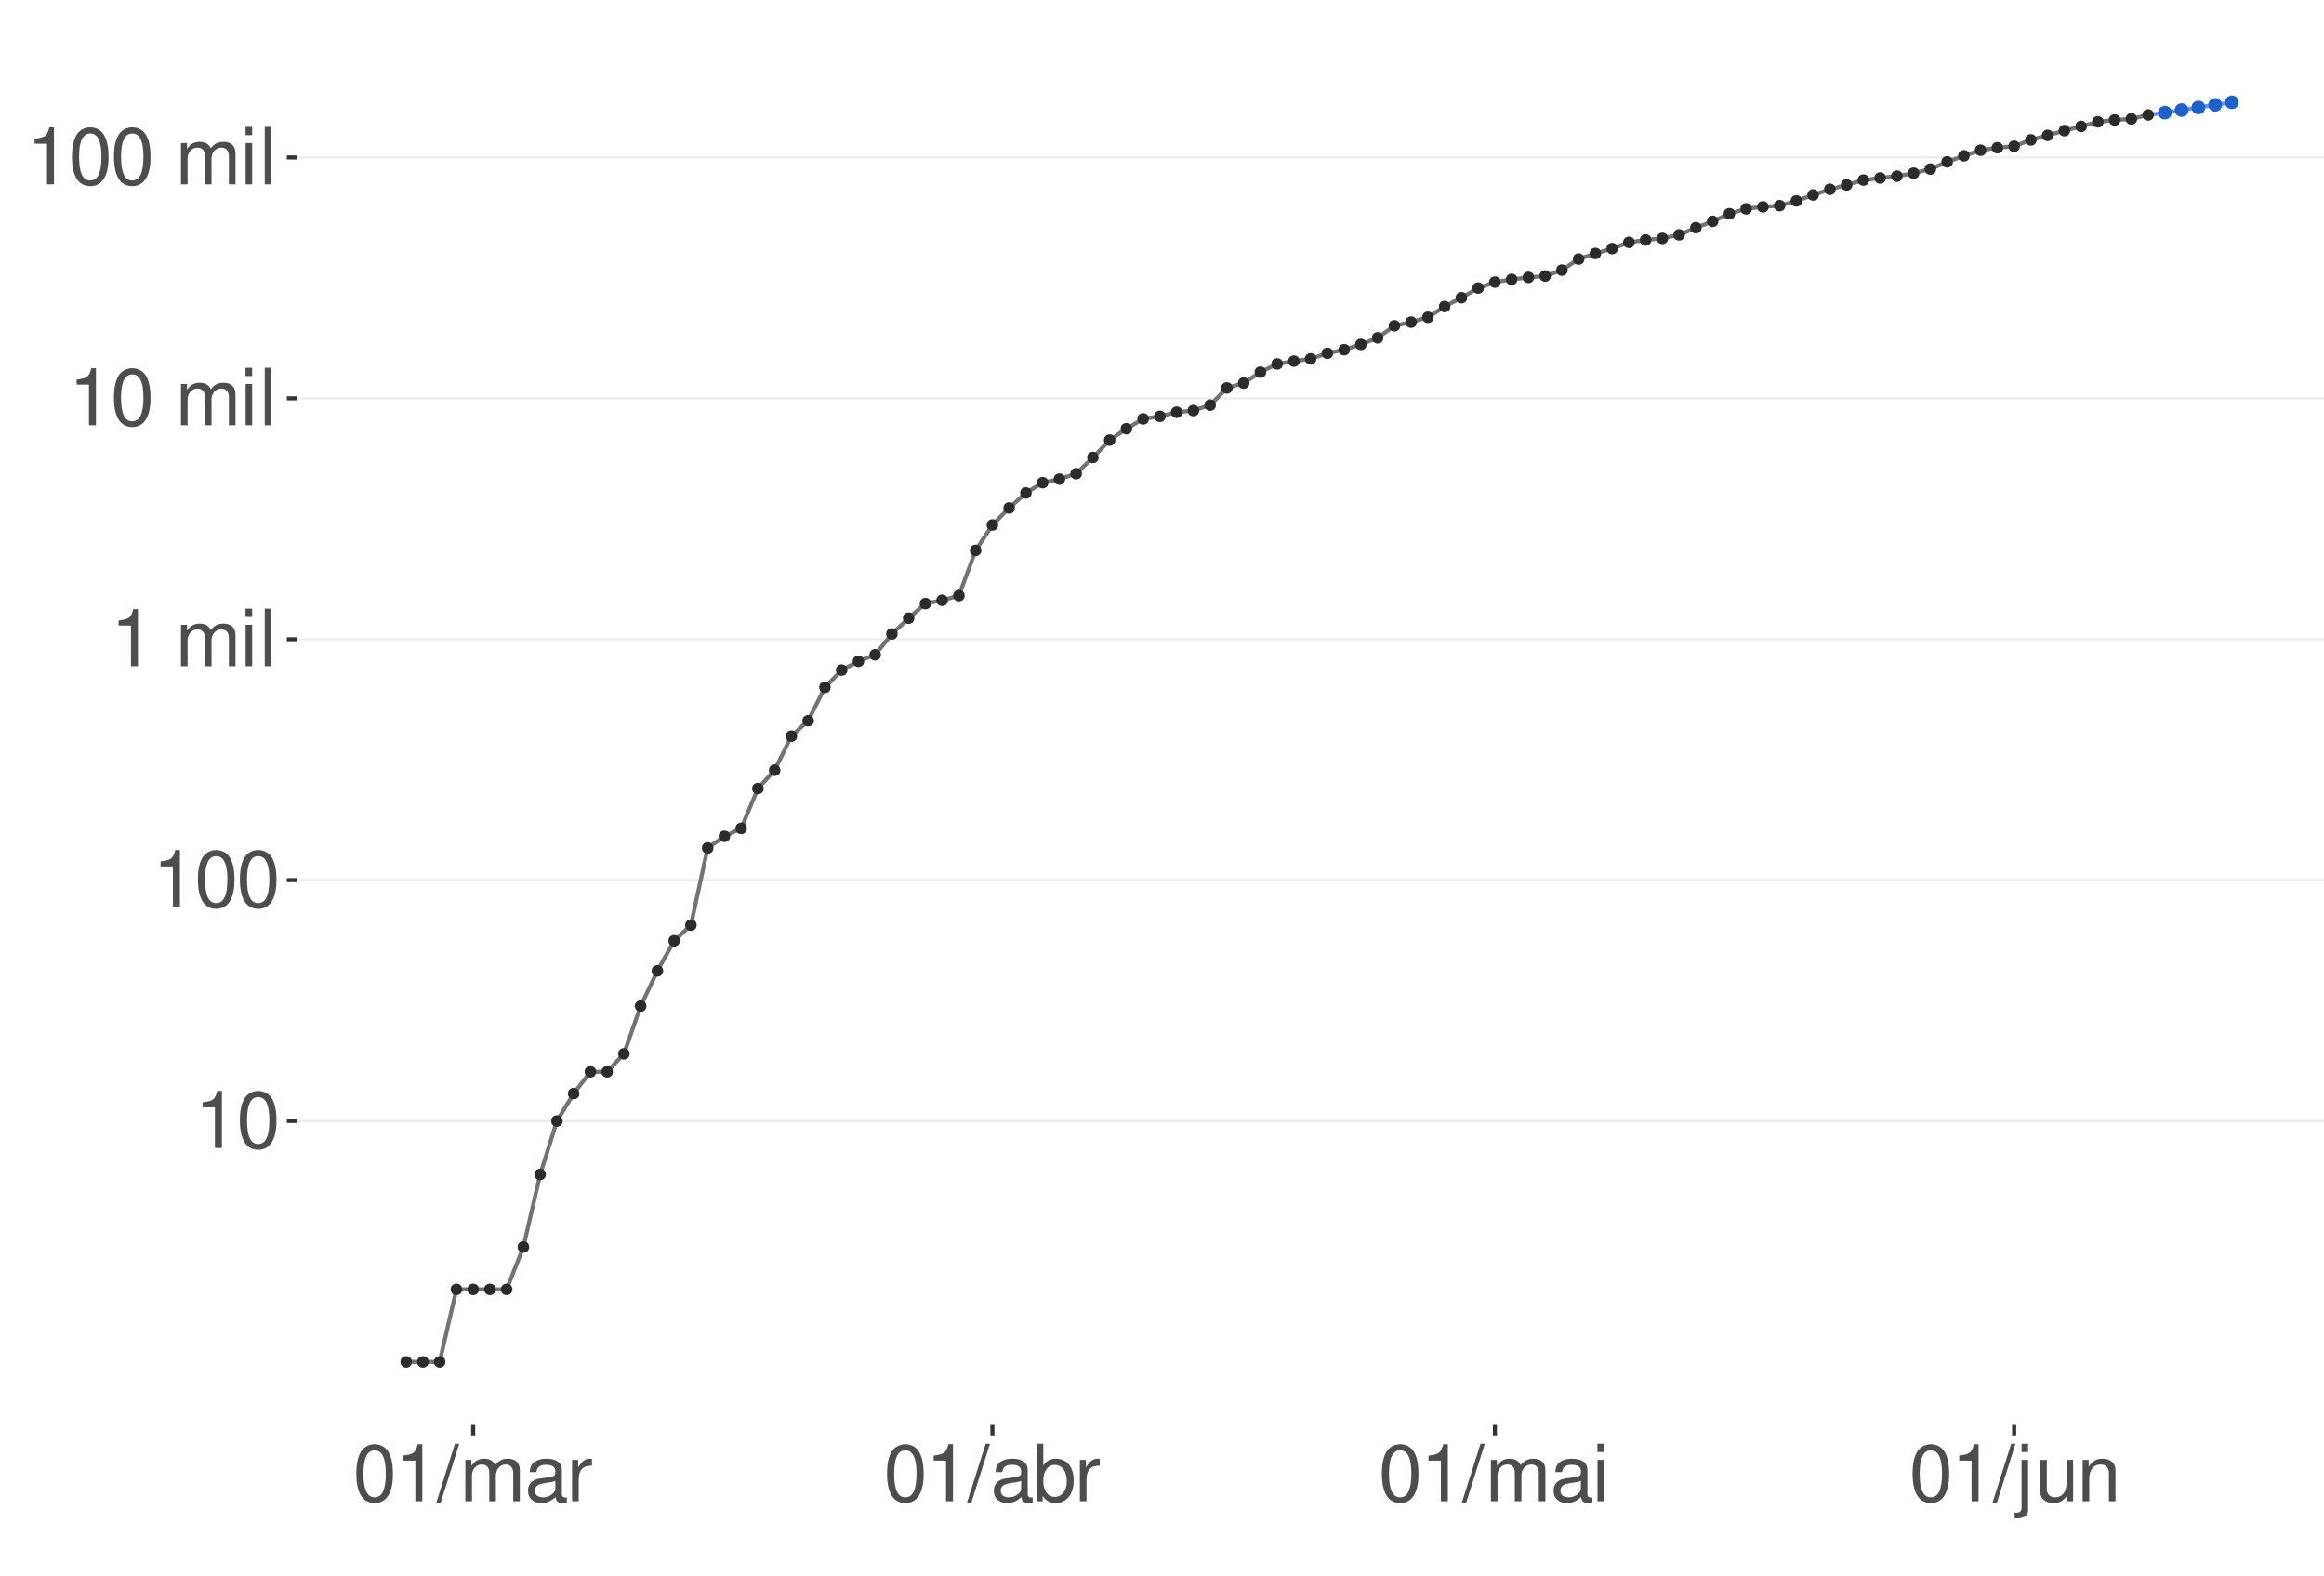 <?xml version="1.0" encoding="UTF-8"?>
<svg xmlns="http://www.w3.org/2000/svg" xmlns:xlink="http://www.w3.org/1999/xlink" width="609pt" height="413pt" viewBox="0 0 609 413" version="1.1">
<defs>
<g>
<symbol overflow="visible" id="glyph0-0">
<path style="stroke:none;" d=""/>
</symbol>
<symbol overflow="visible" id="glyph0-1">
<path style="stroke:none;" d="M 5.344 -10.641 L 5.344 0 L 7.172 0 L 7.172 -14.938 L 5.969 -14.938 C 5.328 -12.641 4.922 -12.328 2.109 -11.953 L 2.109 -10.641 Z M 5.344 -10.641 "/>
</symbol>
<symbol overflow="visible" id="glyph0-2">
<path style="stroke:none;" d="M 5.688 -14.938 C 4.312 -14.938 3.078 -14.312 2.312 -13.297 C 1.359 -11.984 0.891 -10 0.891 -7.234 C 0.891 -2.188 2.547 0.469 5.688 0.469 C 8.781 0.469 10.469 -2.188 10.469 -7.109 C 10.469 -10 10.016 -11.938 9.047 -13.297 C 8.281 -14.328 7.062 -14.938 5.688 -14.938 Z M 5.688 -13.328 C 7.641 -13.328 8.609 -11.312 8.609 -7.266 C 8.609 -3.016 7.656 -1.031 5.641 -1.031 C 3.719 -1.031 2.75 -3.094 2.75 -7.203 C 2.75 -11.312 3.719 -13.328 5.688 -13.328 Z M 5.688 -13.328 "/>
</symbol>
<symbol overflow="visible" id="glyph0-3">
<path style="stroke:none;" d=""/>
</symbol>
<symbol overflow="visible" id="glyph0-4">
<path style="stroke:none;" d="M 1.453 -10.828 L 1.453 0 L 3.188 0 L 3.188 -6.797 C 3.188 -8.359 4.312 -9.625 5.719 -9.625 C 7 -9.625 7.719 -8.844 7.719 -7.453 L 7.719 0 L 9.453 0 L 9.453 -6.797 C 9.453 -8.359 10.594 -9.625 12 -9.625 C 13.266 -9.625 14 -8.812 14 -7.453 L 14 0 L 15.734 0 L 15.734 -8.125 C 15.734 -10.062 14.625 -11.141 12.594 -11.141 C 11.156 -11.141 10.281 -10.703 9.281 -9.484 C 8.641 -10.641 7.766 -11.141 6.359 -11.141 C 4.922 -11.141 3.953 -10.594 3.031 -9.297 L 3.031 -10.828 Z M 1.453 -10.828 "/>
</symbol>
<symbol overflow="visible" id="glyph0-5">
<path style="stroke:none;" d="M 3.094 -10.828 L 1.391 -10.828 L 1.391 0 L 3.094 0 Z M 3.094 -15.062 L 1.359 -15.062 L 1.359 -12.891 L 3.094 -12.891 Z M 3.094 -15.062 "/>
</symbol>
<symbol overflow="visible" id="glyph0-6">
<path style="stroke:none;" d="M 3.141 -15.062 L 1.406 -15.062 L 1.406 0 L 3.141 0 Z M 3.141 -15.062 "/>
</symbol>
<symbol overflow="visible" id="glyph0-7">
<path style="stroke:none;" d="M 4.734 -15.062 L -0.172 0.406 L 0.969 0.406 L 5.859 -15.062 Z M 4.734 -15.062 "/>
</symbol>
<symbol overflow="visible" id="glyph0-8">
<path style="stroke:none;" d="M 11.047 -1.016 C 10.859 -0.969 10.781 -0.969 10.672 -0.969 C 10.078 -0.969 9.75 -1.281 9.75 -1.812 L 9.75 -8.188 C 9.75 -10.094 8.344 -11.141 5.688 -11.141 C 4.094 -11.141 2.828 -10.672 2.094 -9.875 C 1.594 -9.312 1.391 -8.703 1.344 -7.625 L 3.078 -7.625 C 3.219 -8.938 4 -9.547 5.625 -9.547 C 7.188 -9.547 8.031 -8.969 8.031 -7.938 L 8.031 -7.484 C 8.016 -6.734 7.641 -6.469 6.234 -6.281 C 3.797 -5.969 3.422 -5.891 2.766 -5.625 C 1.516 -5.078 0.875 -4.125 0.875 -2.734 C 0.875 -0.766 2.234 0.469 4.422 0.469 C 5.781 0.469 6.875 0 8.094 -1.109 C 8.219 0 8.766 0.469 9.875 0.469 C 10.25 0.469 10.469 0.438 11.047 0.297 Z M 8.031 -3.406 C 8.031 -2.828 7.875 -2.484 7.359 -2 C 6.656 -1.359 5.797 -1.031 4.797 -1.031 C 3.453 -1.031 2.672 -1.672 2.672 -2.766 C 2.672 -3.906 3.406 -4.484 5.266 -4.75 C 7.109 -5 7.453 -5.078 8.031 -5.344 Z M 8.031 -3.406 "/>
</symbol>
<symbol overflow="visible" id="glyph0-9">
<path style="stroke:none;" d="M 1.422 -10.828 L 1.422 0 L 3.156 0 L 3.156 -5.625 C 3.188 -8.219 4.25 -9.375 6.625 -9.312 L 6.625 -11.078 C 6.344 -11.109 6.172 -11.141 5.969 -11.141 C 4.859 -11.141 4 -10.469 3.016 -8.859 L 3.016 -10.828 Z M 1.422 -10.828 "/>
</symbol>
<symbol overflow="visible" id="glyph0-10">
<path style="stroke:none;" d="M 1.109 -15.062 L 1.109 0 L 2.672 0 L 2.672 -1.391 C 3.484 -0.125 4.578 0.469 6.094 0.469 C 8.938 0.469 10.797 -1.859 10.797 -5.453 C 10.797 -8.969 9.047 -11.141 6.172 -11.141 C 4.688 -11.141 3.641 -10.578 2.828 -9.359 L 2.828 -15.062 Z M 5.844 -9.516 C 7.766 -9.516 9 -7.844 9 -5.266 C 9 -2.812 7.719 -1.141 5.844 -1.141 C 4 -1.141 2.828 -2.781 2.828 -5.328 C 2.828 -7.875 4 -9.516 5.844 -9.516 Z M 5.844 -9.516 "/>
</symbol>
<symbol overflow="visible" id="glyph0-11">
<path style="stroke:none;" d="M 1.453 -10.828 L 1.453 1.562 C 1.453 2.641 1.109 3 0.047 3 C -0.078 3 -0.141 3 -0.375 2.969 L -0.375 4.438 C -0.172 4.484 -0.062 4.5 0.203 4.5 C 2.141 4.5 3.156 3.734 3.156 2.25 L 3.156 -10.828 Z M 3.156 -15.062 L 1.453 -15.062 L 1.453 -12.891 L 3.156 -12.891 Z M 3.156 -15.062 "/>
</symbol>
<symbol overflow="visible" id="glyph0-12">
<path style="stroke:none;" d="M 9.953 0 L 9.953 -10.828 L 8.234 -10.828 L 8.234 -4.688 C 8.234 -2.484 7.078 -1.031 5.281 -1.031 C 3.922 -1.031 3.062 -1.859 3.062 -3.156 L 3.062 -10.828 L 1.344 -10.828 L 1.344 -2.484 C 1.344 -0.688 2.688 0.469 4.797 0.469 C 6.375 0.469 7.391 -0.078 8.406 -1.516 L 8.406 0 Z M 9.953 0 "/>
</symbol>
<symbol overflow="visible" id="glyph0-13">
<path style="stroke:none;" d="M 1.453 -10.828 L 1.453 0 L 3.188 0 L 3.188 -5.969 C 3.188 -8.188 4.344 -9.625 6.109 -9.625 C 7.484 -9.625 8.344 -8.797 8.344 -7.5 L 8.344 0 L 10.062 0 L 10.062 -8.188 C 10.062 -9.984 8.719 -11.141 6.625 -11.141 C 5.016 -11.141 3.984 -10.516 3.031 -9 L 3.031 -10.828 Z M 1.453 -10.828 "/>
</symbol>
</g>
<clipPath id="clip1">
  <path d="M 77.906 9.961 L 609 9.961 L 609 373.328 L 77.906 373.328 Z M 77.906 9.961 "/>
</clipPath>
<clipPath id="clip2">
  <path d="M 77.906 293 L 609 293 L 609 294 L 77.906 294 Z M 77.906 293 "/>
</clipPath>
<clipPath id="clip3">
  <path d="M 77.906 230 L 609 230 L 609 231 L 77.906 231 Z M 77.906 230 "/>
</clipPath>
<clipPath id="clip4">
  <path d="M 77.906 167 L 609 167 L 609 168 L 77.906 168 Z M 77.906 167 "/>
</clipPath>
<clipPath id="clip5">
  <path d="M 77.906 104 L 609 104 L 609 105 L 77.906 105 Z M 77.906 104 "/>
</clipPath>
<clipPath id="clip6">
  <path d="M 77.906 40 L 609 40 L 609 42 L 77.906 42 Z M 77.906 40 "/>
</clipPath>
</defs>
<g id="surface672">
<rect x="0" y="0" width="609" height="413" style="fill:rgb(100%,100%,100%);fill-opacity:1;stroke:none;"/>
<rect x="0" y="0" width="609" height="413" style="fill:rgb(100%,100%,100%);fill-opacity:1;stroke:none;"/>
<path style="fill:none;stroke-width:1.067;stroke-linecap:round;stroke-linejoin:round;stroke:rgb(100%,100%,100%);stroke-opacity:1;stroke-miterlimit:10;" d="M 0 413 L 609 413 L 609 0 L 0 0 Z M 0 413 "/>
<g clip-path="url(#clip1)" clip-rule="nonzero">
<path style=" stroke:none;fill-rule:nonzero;fill:rgb(100%,100%,100%);fill-opacity:1;" d="M 77.906 373.328 L 609 373.328 L 609 9.961 L 77.906 9.961 Z M 77.906 373.328 "/>
</g>
<g clip-path="url(#clip2)" clip-rule="nonzero">
<path style="fill:none;stroke-width:0.533;stroke-linecap:butt;stroke-linejoin:round;stroke:rgb(92.157%,92.157%,92.157%);stroke-opacity:1;stroke-miterlimit:10;" d="M 77.906 293.699 L 609 293.699 "/>
</g>
<g clip-path="url(#clip3)" clip-rule="nonzero">
<path style="fill:none;stroke-width:0.533;stroke-linecap:butt;stroke-linejoin:round;stroke:rgb(92.157%,92.157%,92.157%);stroke-opacity:1;stroke-miterlimit:10;" d="M 77.906 230.586 L 609 230.586 "/>
</g>
<g clip-path="url(#clip4)" clip-rule="nonzero">
<path style="fill:none;stroke-width:0.533;stroke-linecap:butt;stroke-linejoin:round;stroke:rgb(92.157%,92.157%,92.157%);stroke-opacity:1;stroke-miterlimit:10;" d="M 77.906 167.473 L 609 167.473 "/>
</g>
<g clip-path="url(#clip5)" clip-rule="nonzero">
<path style="fill:none;stroke-width:0.533;stroke-linecap:butt;stroke-linejoin:round;stroke:rgb(92.157%,92.157%,92.157%);stroke-opacity:1;stroke-miterlimit:10;" d="M 77.906 104.363 L 609 104.363 "/>
</g>
<g clip-path="url(#clip6)" clip-rule="nonzero">
<path style="fill:none;stroke-width:0.533;stroke-linecap:butt;stroke-linejoin:round;stroke:rgb(92.157%,92.157%,92.157%);stroke-opacity:1;stroke-miterlimit:10;" d="M 77.906 41.25 L 609 41.25 "/>
</g>
<path style=" stroke:none;fill-rule:nonzero;fill:rgb(39.216%,56.078%,100%);fill-opacity:0.4;" d="M 567.301 29.363 L 571.691 28.641 L 576.082 27.922 L 580.469 27.199 L 584.859 26.48 L 584.859 27.129 L 580.469 27.762 L 576.082 28.395 L 567.301 29.66 Z M 567.301 29.363 "/>
<path style="fill:none;stroke-width:1.067;stroke-linecap:butt;stroke-linejoin:round;stroke:rgb(39.216%,56.078%,100%);stroke-opacity:1;stroke-miterlimit:10;" d="M 562.914 30.109 L 567.301 29.512 L 576.082 28.16 L 580.469 27.48 L 584.859 26.805 "/>
<path style="fill-rule:nonzero;fill:rgb(11.373%,38.431%,79.608%);fill-opacity:1;stroke-width:0.709;stroke-linecap:round;stroke-linejoin:round;stroke:rgb(11.373%,38.431%,79.608%);stroke-opacity:1;stroke-miterlimit:10;" d="M 568.723 29.512 C 568.723 31.406 565.883 31.406 565.883 29.512 C 565.883 27.617 568.723 27.617 568.723 29.512 "/>
<path style="fill-rule:nonzero;fill:rgb(11.373%,38.431%,79.608%);fill-opacity:1;stroke-width:0.709;stroke-linecap:round;stroke-linejoin:round;stroke:rgb(11.373%,38.431%,79.608%);stroke-opacity:1;stroke-miterlimit:10;" d="M 573.113 28.836 C 573.113 30.73 570.27 30.73 570.27 28.836 C 570.27 26.941 573.113 26.941 573.113 28.836 "/>
<path style="fill-rule:nonzero;fill:rgb(11.373%,38.431%,79.608%);fill-opacity:1;stroke-width:0.709;stroke-linecap:round;stroke-linejoin:round;stroke:rgb(11.373%,38.431%,79.608%);stroke-opacity:1;stroke-miterlimit:10;" d="M 577.504 28.16 C 577.504 30.055 574.66 30.055 574.66 28.16 C 574.66 26.262 577.504 26.262 577.504 28.16 "/>
<path style="fill-rule:nonzero;fill:rgb(11.373%,38.431%,79.608%);fill-opacity:1;stroke-width:0.709;stroke-linecap:round;stroke-linejoin:round;stroke:rgb(11.373%,38.431%,79.608%);stroke-opacity:1;stroke-miterlimit:10;" d="M 581.891 27.48 C 581.891 29.375 579.047 29.375 579.047 27.48 C 579.047 25.586 581.891 25.586 581.891 27.48 "/>
<path style="fill-rule:nonzero;fill:rgb(11.373%,38.431%,79.608%);fill-opacity:1;stroke-width:0.709;stroke-linecap:round;stroke-linejoin:round;stroke:rgb(11.373%,38.431%,79.608%);stroke-opacity:1;stroke-miterlimit:10;" d="M 586.281 26.805 C 586.281 28.699 583.438 28.699 583.438 26.805 C 583.438 24.91 586.281 24.91 586.281 26.805 "/>
<path style="fill:none;stroke-width:1.067;stroke-linecap:butt;stroke-linejoin:round;stroke:rgb(45.098%,45.098%,45.098%);stroke-opacity:1;stroke-miterlimit:10;" d="M 106.434 356.812 L 115.215 356.812 L 119.602 337.812 L 132.77 337.812 L 137.16 326.699 L 141.551 307.699 L 145.938 293.699 L 150.328 286.508 L 154.715 280.816 L 159.105 280.816 L 163.496 276.105 L 167.883 263.586 L 172.273 254.363 L 176.664 246.48 L 181.051 242.395 L 185.441 222.16 L 189.832 219.109 L 194.219 217.027 L 198.609 206.59 L 202.996 201.785 L 207.387 192.863 L 211.777 188.816 L 216.164 180.094 L 220.555 175.543 L 224.945 173.25 L 229.332 171.543 L 233.723 166.086 L 238.113 161.957 L 242.5 158.133 L 246.891 157.27 L 251.277 156.051 L 255.668 144.184 L 260.059 137.535 L 264.445 133.09 L 268.836 129.148 L 273.227 126.457 L 277.613 125.527 L 282.004 124.105 L 286.395 119.855 L 290.781 115.305 L 295.172 112.32 L 299.562 109.746 L 303.949 109.078 L 308.34 108.004 L 312.727 107.57 L 317.117 106.141 L 321.508 101.641 L 325.895 100.367 L 330.285 97.508 L 334.676 95.348 L 339.062 94.621 L 343.453 94.027 L 347.844 92.555 L 352.23 91.625 L 356.621 90.238 L 361.008 88.516 L 365.398 85.355 L 369.789 84.398 L 374.176 83.133 L 378.566 80.32 L 382.957 78.004 L 387.344 75.465 L 391.734 73.91 L 396.125 73.195 L 400.512 72.676 L 404.902 72.32 L 409.289 70.777 L 413.68 67.875 L 418.07 66.414 L 422.457 65.137 L 426.848 63.496 L 431.238 62.867 L 435.625 62.453 L 440.016 61.527 L 444.406 59.652 L 448.793 57.992 L 453.184 56 L 457.57 54.715 L 461.961 54.199 L 466.352 53.883 L 470.738 52.641 L 475.129 51.082 L 479.52 49.598 L 483.906 48.457 L 488.297 47.176 L 492.688 46.633 L 497.074 46.148 L 501.465 45.379 L 505.855 44.293 L 510.242 42.406 L 514.633 40.824 L 519.02 39.359 L 523.41 38.711 L 527.801 38.316 L 532.188 36.645 L 536.578 35.469 L 540.969 34.227 L 545.355 33.113 L 549.746 31.918 L 554.137 31.43 L 558.523 31.141 L 562.914 30.109 "/>
<path style="fill-rule:nonzero;fill:rgb(16.863%,16.863%,16.863%);fill-opacity:1;stroke-width:0.709;stroke-linecap:round;stroke-linejoin:round;stroke:rgb(16.863%,16.863%,16.863%);stroke-opacity:1;stroke-miterlimit:10;" d="M 107.59 356.812 C 107.59 358.352 105.281 358.352 105.281 356.812 C 105.281 355.273 107.59 355.273 107.59 356.812 "/>
<path style="fill-rule:nonzero;fill:rgb(16.863%,16.863%,16.863%);fill-opacity:1;stroke-width:0.709;stroke-linecap:round;stroke-linejoin:round;stroke:rgb(16.863%,16.863%,16.863%);stroke-opacity:1;stroke-miterlimit:10;" d="M 111.98 356.812 C 111.98 358.352 109.668 358.352 109.668 356.812 C 109.668 355.273 111.98 355.273 111.98 356.812 "/>
<path style="fill-rule:nonzero;fill:rgb(16.863%,16.863%,16.863%);fill-opacity:1;stroke-width:0.709;stroke-linecap:round;stroke-linejoin:round;stroke:rgb(16.863%,16.863%,16.863%);stroke-opacity:1;stroke-miterlimit:10;" d="M 116.367 356.812 C 116.367 358.352 114.059 358.352 114.059 356.812 C 114.059 355.273 116.367 355.273 116.367 356.812 "/>
<path style="fill-rule:nonzero;fill:rgb(16.863%,16.863%,16.863%);fill-opacity:1;stroke-width:0.709;stroke-linecap:round;stroke-linejoin:round;stroke:rgb(16.863%,16.863%,16.863%);stroke-opacity:1;stroke-miterlimit:10;" d="M 120.758 337.812 C 120.758 339.352 118.449 339.352 118.449 337.812 C 118.449 336.273 120.758 336.273 120.758 337.812 "/>
<path style="fill-rule:nonzero;fill:rgb(16.863%,16.863%,16.863%);fill-opacity:1;stroke-width:0.709;stroke-linecap:round;stroke-linejoin:round;stroke:rgb(16.863%,16.863%,16.863%);stroke-opacity:1;stroke-miterlimit:10;" d="M 125.148 337.812 C 125.148 339.352 122.836 339.352 122.836 337.812 C 122.836 336.273 125.148 336.273 125.148 337.812 "/>
<path style="fill-rule:nonzero;fill:rgb(16.863%,16.863%,16.863%);fill-opacity:1;stroke-width:0.709;stroke-linecap:round;stroke-linejoin:round;stroke:rgb(16.863%,16.863%,16.863%);stroke-opacity:1;stroke-miterlimit:10;" d="M 129.535 337.812 C 129.535 339.352 127.227 339.352 127.227 337.812 C 127.227 336.273 129.535 336.273 129.535 337.812 "/>
<path style="fill-rule:nonzero;fill:rgb(16.863%,16.863%,16.863%);fill-opacity:1;stroke-width:0.709;stroke-linecap:round;stroke-linejoin:round;stroke:rgb(16.863%,16.863%,16.863%);stroke-opacity:1;stroke-miterlimit:10;" d="M 133.926 337.812 C 133.926 339.352 131.617 339.352 131.617 337.812 C 131.617 336.273 133.926 336.273 133.926 337.812 "/>
<path style="fill-rule:nonzero;fill:rgb(16.863%,16.863%,16.863%);fill-opacity:1;stroke-width:0.709;stroke-linecap:round;stroke-linejoin:round;stroke:rgb(16.863%,16.863%,16.863%);stroke-opacity:1;stroke-miterlimit:10;" d="M 138.312 326.699 C 138.312 328.238 136.004 328.238 136.004 326.699 C 136.004 325.16 138.312 325.16 138.312 326.699 "/>
<path style="fill-rule:nonzero;fill:rgb(16.863%,16.863%,16.863%);fill-opacity:1;stroke-width:0.709;stroke-linecap:round;stroke-linejoin:round;stroke:rgb(16.863%,16.863%,16.863%);stroke-opacity:1;stroke-miterlimit:10;" d="M 142.703 307.699 C 142.703 309.242 140.395 309.242 140.395 307.699 C 140.395 306.16 142.703 306.16 142.703 307.699 "/>
<path style="fill-rule:nonzero;fill:rgb(16.863%,16.863%,16.863%);fill-opacity:1;stroke-width:0.709;stroke-linecap:round;stroke-linejoin:round;stroke:rgb(16.863%,16.863%,16.863%);stroke-opacity:1;stroke-miterlimit:10;" d="M 147.094 293.699 C 147.094 295.238 144.785 295.238 144.785 293.699 C 144.785 292.16 147.094 292.16 147.094 293.699 "/>
<path style="fill-rule:nonzero;fill:rgb(16.863%,16.863%,16.863%);fill-opacity:1;stroke-width:0.709;stroke-linecap:round;stroke-linejoin:round;stroke:rgb(16.863%,16.863%,16.863%);stroke-opacity:1;stroke-miterlimit:10;" d="M 151.48 286.508 C 151.48 288.047 149.172 288.047 149.172 286.508 C 149.172 284.969 151.48 284.969 151.48 286.508 "/>
<path style="fill-rule:nonzero;fill:rgb(16.863%,16.863%,16.863%);fill-opacity:1;stroke-width:0.709;stroke-linecap:round;stroke-linejoin:round;stroke:rgb(16.863%,16.863%,16.863%);stroke-opacity:1;stroke-miterlimit:10;" d="M 155.871 280.816 C 155.871 282.355 153.562 282.355 153.562 280.816 C 153.562 279.277 155.871 279.277 155.871 280.816 "/>
<path style="fill-rule:nonzero;fill:rgb(16.863%,16.863%,16.863%);fill-opacity:1;stroke-width:0.709;stroke-linecap:round;stroke-linejoin:round;stroke:rgb(16.863%,16.863%,16.863%);stroke-opacity:1;stroke-miterlimit:10;" d="M 160.262 280.816 C 160.262 282.355 157.953 282.355 157.953 280.816 C 157.953 279.277 160.262 279.277 160.262 280.816 "/>
<path style="fill-rule:nonzero;fill:rgb(16.863%,16.863%,16.863%);fill-opacity:1;stroke-width:0.709;stroke-linecap:round;stroke-linejoin:round;stroke:rgb(16.863%,16.863%,16.863%);stroke-opacity:1;stroke-miterlimit:10;" d="M 164.648 276.105 C 164.648 277.645 162.34 277.645 162.34 276.105 C 162.34 274.566 164.648 274.566 164.648 276.105 "/>
<path style="fill-rule:nonzero;fill:rgb(16.863%,16.863%,16.863%);fill-opacity:1;stroke-width:0.709;stroke-linecap:round;stroke-linejoin:round;stroke:rgb(16.863%,16.863%,16.863%);stroke-opacity:1;stroke-miterlimit:10;" d="M 169.039 263.586 C 169.039 265.125 166.73 265.125 166.73 263.586 C 166.73 262.047 169.039 262.047 169.039 263.586 "/>
<path style="fill-rule:nonzero;fill:rgb(16.863%,16.863%,16.863%);fill-opacity:1;stroke-width:0.709;stroke-linecap:round;stroke-linejoin:round;stroke:rgb(16.863%,16.863%,16.863%);stroke-opacity:1;stroke-miterlimit:10;" d="M 173.43 254.363 C 173.43 255.902 171.117 255.902 171.117 254.363 C 171.117 252.824 173.43 252.824 173.43 254.363 "/>
<path style="fill-rule:nonzero;fill:rgb(16.863%,16.863%,16.863%);fill-opacity:1;stroke-width:0.709;stroke-linecap:round;stroke-linejoin:round;stroke:rgb(16.863%,16.863%,16.863%);stroke-opacity:1;stroke-miterlimit:10;" d="M 177.816 246.48 C 177.816 248.02 175.508 248.02 175.508 246.48 C 175.508 244.941 177.816 244.941 177.816 246.48 "/>
<path style="fill-rule:nonzero;fill:rgb(16.863%,16.863%,16.863%);fill-opacity:1;stroke-width:0.709;stroke-linecap:round;stroke-linejoin:round;stroke:rgb(16.863%,16.863%,16.863%);stroke-opacity:1;stroke-miterlimit:10;" d="M 182.207 242.395 C 182.207 243.934 179.898 243.934 179.898 242.395 C 179.898 240.855 182.207 240.855 182.207 242.395 "/>
<path style="fill-rule:nonzero;fill:rgb(16.863%,16.863%,16.863%);fill-opacity:1;stroke-width:0.709;stroke-linecap:round;stroke-linejoin:round;stroke:rgb(16.863%,16.863%,16.863%);stroke-opacity:1;stroke-miterlimit:10;" d="M 186.594 222.16 C 186.594 223.699 184.285 223.699 184.285 222.16 C 184.285 220.621 186.594 220.621 186.594 222.16 "/>
<path style="fill-rule:nonzero;fill:rgb(16.863%,16.863%,16.863%);fill-opacity:1;stroke-width:0.709;stroke-linecap:round;stroke-linejoin:round;stroke:rgb(16.863%,16.863%,16.863%);stroke-opacity:1;stroke-miterlimit:10;" d="M 190.984 219.109 C 190.984 220.648 188.676 220.648 188.676 219.109 C 188.676 217.57 190.984 217.57 190.984 219.109 "/>
<path style="fill-rule:nonzero;fill:rgb(16.863%,16.863%,16.863%);fill-opacity:1;stroke-width:0.709;stroke-linecap:round;stroke-linejoin:round;stroke:rgb(16.863%,16.863%,16.863%);stroke-opacity:1;stroke-miterlimit:10;" d="M 195.375 217.027 C 195.375 218.566 193.066 218.566 193.066 217.027 C 193.066 215.488 195.375 215.488 195.375 217.027 "/>
<path style="fill-rule:nonzero;fill:rgb(16.863%,16.863%,16.863%);fill-opacity:1;stroke-width:0.709;stroke-linecap:round;stroke-linejoin:round;stroke:rgb(16.863%,16.863%,16.863%);stroke-opacity:1;stroke-miterlimit:10;" d="M 199.762 206.59 C 199.762 208.129 197.453 208.129 197.453 206.59 C 197.453 205.051 199.762 205.051 199.762 206.59 "/>
<path style="fill-rule:nonzero;fill:rgb(16.863%,16.863%,16.863%);fill-opacity:1;stroke-width:0.709;stroke-linecap:round;stroke-linejoin:round;stroke:rgb(16.863%,16.863%,16.863%);stroke-opacity:1;stroke-miterlimit:10;" d="M 204.152 201.785 C 204.152 203.324 201.844 203.324 201.844 201.785 C 201.844 200.246 204.152 200.246 204.152 201.785 "/>
<path style="fill-rule:nonzero;fill:rgb(16.863%,16.863%,16.863%);fill-opacity:1;stroke-width:0.709;stroke-linecap:round;stroke-linejoin:round;stroke:rgb(16.863%,16.863%,16.863%);stroke-opacity:1;stroke-miterlimit:10;" d="M 208.543 192.863 C 208.543 194.402 206.234 194.402 206.234 192.863 C 206.234 191.324 208.543 191.324 208.543 192.863 "/>
<path style="fill-rule:nonzero;fill:rgb(16.863%,16.863%,16.863%);fill-opacity:1;stroke-width:0.709;stroke-linecap:round;stroke-linejoin:round;stroke:rgb(16.863%,16.863%,16.863%);stroke-opacity:1;stroke-miterlimit:10;" d="M 212.93 188.816 C 212.93 190.355 210.621 190.355 210.621 188.816 C 210.621 187.277 212.93 187.277 212.93 188.816 "/>
<path style="fill-rule:nonzero;fill:rgb(16.863%,16.863%,16.863%);fill-opacity:1;stroke-width:0.709;stroke-linecap:round;stroke-linejoin:round;stroke:rgb(16.863%,16.863%,16.863%);stroke-opacity:1;stroke-miterlimit:10;" d="M 217.32 180.094 C 217.32 181.633 215.012 181.633 215.012 180.094 C 215.012 178.555 217.32 178.555 217.32 180.094 "/>
<path style="fill-rule:nonzero;fill:rgb(16.863%,16.863%,16.863%);fill-opacity:1;stroke-width:0.709;stroke-linecap:round;stroke-linejoin:round;stroke:rgb(16.863%,16.863%,16.863%);stroke-opacity:1;stroke-miterlimit:10;" d="M 221.711 175.543 C 221.711 177.082 219.398 177.082 219.398 175.543 C 219.398 174.004 221.711 174.004 221.711 175.543 "/>
<path style="fill-rule:nonzero;fill:rgb(16.863%,16.863%,16.863%);fill-opacity:1;stroke-width:0.709;stroke-linecap:round;stroke-linejoin:round;stroke:rgb(16.863%,16.863%,16.863%);stroke-opacity:1;stroke-miterlimit:10;" d="M 226.098 173.25 C 226.098 174.789 223.789 174.789 223.789 173.25 C 223.789 171.711 226.098 171.711 226.098 173.25 "/>
<path style="fill-rule:nonzero;fill:rgb(16.863%,16.863%,16.863%);fill-opacity:1;stroke-width:0.709;stroke-linecap:round;stroke-linejoin:round;stroke:rgb(16.863%,16.863%,16.863%);stroke-opacity:1;stroke-miterlimit:10;" d="M 230.488 171.543 C 230.488 173.082 228.18 173.082 228.18 171.543 C 228.18 170.004 230.488 170.004 230.488 171.543 "/>
<path style="fill-rule:nonzero;fill:rgb(16.863%,16.863%,16.863%);fill-opacity:1;stroke-width:0.709;stroke-linecap:round;stroke-linejoin:round;stroke:rgb(16.863%,16.863%,16.863%);stroke-opacity:1;stroke-miterlimit:10;" d="M 234.875 166.086 C 234.875 167.625 232.566 167.625 232.566 166.086 C 232.566 164.547 234.875 164.547 234.875 166.086 "/>
<path style="fill-rule:nonzero;fill:rgb(16.863%,16.863%,16.863%);fill-opacity:1;stroke-width:0.709;stroke-linecap:round;stroke-linejoin:round;stroke:rgb(16.863%,16.863%,16.863%);stroke-opacity:1;stroke-miterlimit:10;" d="M 239.266 161.957 C 239.266 163.496 236.957 163.496 236.957 161.957 C 236.957 160.418 239.266 160.418 239.266 161.957 "/>
<path style="fill-rule:nonzero;fill:rgb(16.863%,16.863%,16.863%);fill-opacity:1;stroke-width:0.709;stroke-linecap:round;stroke-linejoin:round;stroke:rgb(16.863%,16.863%,16.863%);stroke-opacity:1;stroke-miterlimit:10;" d="M 243.656 158.133 C 243.656 159.672 241.348 159.672 241.348 158.133 C 241.348 156.594 243.656 156.594 243.656 158.133 "/>
<path style="fill-rule:nonzero;fill:rgb(16.863%,16.863%,16.863%);fill-opacity:1;stroke-width:0.709;stroke-linecap:round;stroke-linejoin:round;stroke:rgb(16.863%,16.863%,16.863%);stroke-opacity:1;stroke-miterlimit:10;" d="M 248.043 157.27 C 248.043 158.809 245.734 158.809 245.734 157.27 C 245.734 155.73 248.043 155.73 248.043 157.27 "/>
<path style="fill-rule:nonzero;fill:rgb(16.863%,16.863%,16.863%);fill-opacity:1;stroke-width:0.709;stroke-linecap:round;stroke-linejoin:round;stroke:rgb(16.863%,16.863%,16.863%);stroke-opacity:1;stroke-miterlimit:10;" d="M 252.434 156.051 C 252.434 157.59 250.125 157.59 250.125 156.051 C 250.125 154.512 252.434 154.512 252.434 156.051 "/>
<path style="fill-rule:nonzero;fill:rgb(16.863%,16.863%,16.863%);fill-opacity:1;stroke-width:0.709;stroke-linecap:round;stroke-linejoin:round;stroke:rgb(16.863%,16.863%,16.863%);stroke-opacity:1;stroke-miterlimit:10;" d="M 256.824 144.184 C 256.824 145.723 254.516 145.723 254.516 144.184 C 254.516 142.645 256.824 142.645 256.824 144.184 "/>
<path style="fill-rule:nonzero;fill:rgb(16.863%,16.863%,16.863%);fill-opacity:1;stroke-width:0.709;stroke-linecap:round;stroke-linejoin:round;stroke:rgb(16.863%,16.863%,16.863%);stroke-opacity:1;stroke-miterlimit:10;" d="M 261.211 137.535 C 261.211 139.074 258.902 139.074 258.902 137.535 C 258.902 135.996 261.211 135.996 261.211 137.535 "/>
<path style="fill-rule:nonzero;fill:rgb(16.863%,16.863%,16.863%);fill-opacity:1;stroke-width:0.709;stroke-linecap:round;stroke-linejoin:round;stroke:rgb(16.863%,16.863%,16.863%);stroke-opacity:1;stroke-miterlimit:10;" d="M 265.602 133.09 C 265.602 134.629 263.293 134.629 263.293 133.09 C 263.293 131.551 265.602 131.551 265.602 133.09 "/>
<path style="fill-rule:nonzero;fill:rgb(16.863%,16.863%,16.863%);fill-opacity:1;stroke-width:0.709;stroke-linecap:round;stroke-linejoin:round;stroke:rgb(16.863%,16.863%,16.863%);stroke-opacity:1;stroke-miterlimit:10;" d="M 269.992 129.148 C 269.992 130.688 267.68 130.688 267.68 129.148 C 267.68 127.609 269.992 127.609 269.992 129.148 "/>
<path style="fill-rule:nonzero;fill:rgb(16.863%,16.863%,16.863%);fill-opacity:1;stroke-width:0.709;stroke-linecap:round;stroke-linejoin:round;stroke:rgb(16.863%,16.863%,16.863%);stroke-opacity:1;stroke-miterlimit:10;" d="M 274.379 126.457 C 274.379 127.996 272.07 127.996 272.07 126.457 C 272.07 124.918 274.379 124.918 274.379 126.457 "/>
<path style="fill-rule:nonzero;fill:rgb(16.863%,16.863%,16.863%);fill-opacity:1;stroke-width:0.709;stroke-linecap:round;stroke-linejoin:round;stroke:rgb(16.863%,16.863%,16.863%);stroke-opacity:1;stroke-miterlimit:10;" d="M 278.77 125.527 C 278.77 127.066 276.461 127.066 276.461 125.527 C 276.461 123.988 278.77 123.988 278.77 125.527 "/>
<path style="fill-rule:nonzero;fill:rgb(16.863%,16.863%,16.863%);fill-opacity:1;stroke-width:0.709;stroke-linecap:round;stroke-linejoin:round;stroke:rgb(16.863%,16.863%,16.863%);stroke-opacity:1;stroke-miterlimit:10;" d="M 283.16 124.105 C 283.16 125.645 280.848 125.645 280.848 124.105 C 280.848 122.566 283.16 122.566 283.16 124.105 "/>
<path style="fill-rule:nonzero;fill:rgb(16.863%,16.863%,16.863%);fill-opacity:1;stroke-width:0.709;stroke-linecap:round;stroke-linejoin:round;stroke:rgb(16.863%,16.863%,16.863%);stroke-opacity:1;stroke-miterlimit:10;" d="M 287.547 119.855 C 287.547 121.395 285.238 121.395 285.238 119.855 C 285.238 118.316 287.547 118.316 287.547 119.855 "/>
<path style="fill-rule:nonzero;fill:rgb(16.863%,16.863%,16.863%);fill-opacity:1;stroke-width:0.709;stroke-linecap:round;stroke-linejoin:round;stroke:rgb(16.863%,16.863%,16.863%);stroke-opacity:1;stroke-miterlimit:10;" d="M 291.938 115.305 C 291.938 116.844 289.629 116.844 289.629 115.305 C 289.629 113.766 291.938 113.766 291.938 115.305 "/>
<path style="fill-rule:nonzero;fill:rgb(16.863%,16.863%,16.863%);fill-opacity:1;stroke-width:0.709;stroke-linecap:round;stroke-linejoin:round;stroke:rgb(16.863%,16.863%,16.863%);stroke-opacity:1;stroke-miterlimit:10;" d="M 296.324 112.32 C 296.324 113.859 294.016 113.859 294.016 112.32 C 294.016 110.781 296.324 110.781 296.324 112.32 "/>
<path style="fill-rule:nonzero;fill:rgb(16.863%,16.863%,16.863%);fill-opacity:1;stroke-width:0.709;stroke-linecap:round;stroke-linejoin:round;stroke:rgb(16.863%,16.863%,16.863%);stroke-opacity:1;stroke-miterlimit:10;" d="M 300.715 109.746 C 300.715 111.285 298.406 111.285 298.406 109.746 C 298.406 108.207 300.715 108.207 300.715 109.746 "/>
<path style="fill-rule:nonzero;fill:rgb(16.863%,16.863%,16.863%);fill-opacity:1;stroke-width:0.709;stroke-linecap:round;stroke-linejoin:round;stroke:rgb(16.863%,16.863%,16.863%);stroke-opacity:1;stroke-miterlimit:10;" d="M 305.105 109.078 C 305.105 110.617 302.797 110.617 302.797 109.078 C 302.797 107.539 305.105 107.539 305.105 109.078 "/>
<path style="fill-rule:nonzero;fill:rgb(16.863%,16.863%,16.863%);fill-opacity:1;stroke-width:0.709;stroke-linecap:round;stroke-linejoin:round;stroke:rgb(16.863%,16.863%,16.863%);stroke-opacity:1;stroke-miterlimit:10;" d="M 309.492 108.004 C 309.492 109.547 307.184 109.547 307.184 108.004 C 307.184 106.465 309.492 106.465 309.492 108.004 "/>
<path style="fill-rule:nonzero;fill:rgb(16.863%,16.863%,16.863%);fill-opacity:1;stroke-width:0.709;stroke-linecap:round;stroke-linejoin:round;stroke:rgb(16.863%,16.863%,16.863%);stroke-opacity:1;stroke-miterlimit:10;" d="M 313.883 107.57 C 313.883 109.109 311.574 109.109 311.574 107.57 C 311.574 106.031 313.883 106.031 313.883 107.57 "/>
<path style="fill-rule:nonzero;fill:rgb(16.863%,16.863%,16.863%);fill-opacity:1;stroke-width:0.709;stroke-linecap:round;stroke-linejoin:round;stroke:rgb(16.863%,16.863%,16.863%);stroke-opacity:1;stroke-miterlimit:10;" d="M 318.273 106.141 C 318.273 107.68 315.961 107.68 315.961 106.141 C 315.961 104.602 318.273 104.602 318.273 106.141 "/>
<path style="fill-rule:nonzero;fill:rgb(16.863%,16.863%,16.863%);fill-opacity:1;stroke-width:0.709;stroke-linecap:round;stroke-linejoin:round;stroke:rgb(16.863%,16.863%,16.863%);stroke-opacity:1;stroke-miterlimit:10;" d="M 322.66 101.641 C 322.66 103.18 320.352 103.18 320.352 101.641 C 320.352 100.102 322.66 100.102 322.66 101.641 "/>
<path style="fill-rule:nonzero;fill:rgb(16.863%,16.863%,16.863%);fill-opacity:1;stroke-width:0.709;stroke-linecap:round;stroke-linejoin:round;stroke:rgb(16.863%,16.863%,16.863%);stroke-opacity:1;stroke-miterlimit:10;" d="M 327.051 100.367 C 327.051 101.91 324.742 101.91 324.742 100.367 C 324.742 98.828 327.051 98.828 327.051 100.367 "/>
<path style="fill-rule:nonzero;fill:rgb(16.863%,16.863%,16.863%);fill-opacity:1;stroke-width:0.709;stroke-linecap:round;stroke-linejoin:round;stroke:rgb(16.863%,16.863%,16.863%);stroke-opacity:1;stroke-miterlimit:10;" d="M 331.441 97.508 C 331.441 99.047 329.129 99.047 329.129 97.508 C 329.129 95.969 331.441 95.969 331.441 97.508 "/>
<path style="fill-rule:nonzero;fill:rgb(16.863%,16.863%,16.863%);fill-opacity:1;stroke-width:0.709;stroke-linecap:round;stroke-linejoin:round;stroke:rgb(16.863%,16.863%,16.863%);stroke-opacity:1;stroke-miterlimit:10;" d="M 335.828 95.348 C 335.828 96.887 333.52 96.887 333.52 95.348 C 333.52 93.809 335.828 93.809 335.828 95.348 "/>
<path style="fill-rule:nonzero;fill:rgb(16.863%,16.863%,16.863%);fill-opacity:1;stroke-width:0.709;stroke-linecap:round;stroke-linejoin:round;stroke:rgb(16.863%,16.863%,16.863%);stroke-opacity:1;stroke-miterlimit:10;" d="M 340.219 94.621 C 340.219 96.16 337.91 96.16 337.91 94.621 C 337.91 93.082 340.219 93.082 340.219 94.621 "/>
<path style="fill-rule:nonzero;fill:rgb(16.863%,16.863%,16.863%);fill-opacity:1;stroke-width:0.709;stroke-linecap:round;stroke-linejoin:round;stroke:rgb(16.863%,16.863%,16.863%);stroke-opacity:1;stroke-miterlimit:10;" d="M 344.605 94.027 C 344.605 95.566 342.297 95.566 342.297 94.027 C 342.297 92.488 344.605 92.488 344.605 94.027 "/>
<path style="fill-rule:nonzero;fill:rgb(16.863%,16.863%,16.863%);fill-opacity:1;stroke-width:0.709;stroke-linecap:round;stroke-linejoin:round;stroke:rgb(16.863%,16.863%,16.863%);stroke-opacity:1;stroke-miterlimit:10;" d="M 348.996 92.555 C 348.996 94.094 346.688 94.094 346.688 92.555 C 346.688 91.016 348.996 91.016 348.996 92.555 "/>
<path style="fill-rule:nonzero;fill:rgb(16.863%,16.863%,16.863%);fill-opacity:1;stroke-width:0.709;stroke-linecap:round;stroke-linejoin:round;stroke:rgb(16.863%,16.863%,16.863%);stroke-opacity:1;stroke-miterlimit:10;" d="M 353.387 91.625 C 353.387 93.164 351.078 93.164 351.078 91.625 C 351.078 90.086 353.387 90.086 353.387 91.625 "/>
<path style="fill-rule:nonzero;fill:rgb(16.863%,16.863%,16.863%);fill-opacity:1;stroke-width:0.709;stroke-linecap:round;stroke-linejoin:round;stroke:rgb(16.863%,16.863%,16.863%);stroke-opacity:1;stroke-miterlimit:10;" d="M 357.773 90.238 C 357.773 91.777 355.465 91.777 355.465 90.238 C 355.465 88.699 357.773 88.699 357.773 90.238 "/>
<path style="fill-rule:nonzero;fill:rgb(16.863%,16.863%,16.863%);fill-opacity:1;stroke-width:0.709;stroke-linecap:round;stroke-linejoin:round;stroke:rgb(16.863%,16.863%,16.863%);stroke-opacity:1;stroke-miterlimit:10;" d="M 362.164 88.516 C 362.164 90.055 359.855 90.055 359.855 88.516 C 359.855 86.977 362.164 86.977 362.164 88.516 "/>
<path style="fill-rule:nonzero;fill:rgb(16.863%,16.863%,16.863%);fill-opacity:1;stroke-width:0.709;stroke-linecap:round;stroke-linejoin:round;stroke:rgb(16.863%,16.863%,16.863%);stroke-opacity:1;stroke-miterlimit:10;" d="M 366.555 85.355 C 366.555 86.895 364.246 86.895 364.246 85.355 C 364.246 83.816 366.555 83.816 366.555 85.355 "/>
<path style="fill-rule:nonzero;fill:rgb(16.863%,16.863%,16.863%);fill-opacity:1;stroke-width:0.709;stroke-linecap:round;stroke-linejoin:round;stroke:rgb(16.863%,16.863%,16.863%);stroke-opacity:1;stroke-miterlimit:10;" d="M 370.941 84.398 C 370.941 85.938 368.633 85.938 368.633 84.398 C 368.633 82.859 370.941 82.859 370.941 84.398 "/>
<path style="fill-rule:nonzero;fill:rgb(16.863%,16.863%,16.863%);fill-opacity:1;stroke-width:0.709;stroke-linecap:round;stroke-linejoin:round;stroke:rgb(16.863%,16.863%,16.863%);stroke-opacity:1;stroke-miterlimit:10;" d="M 375.332 83.133 C 375.332 84.672 373.023 84.672 373.023 83.133 C 373.023 81.594 375.332 81.594 375.332 83.133 "/>
<path style="fill-rule:nonzero;fill:rgb(16.863%,16.863%,16.863%);fill-opacity:1;stroke-width:0.709;stroke-linecap:round;stroke-linejoin:round;stroke:rgb(16.863%,16.863%,16.863%);stroke-opacity:1;stroke-miterlimit:10;" d="M 379.723 80.32 C 379.723 81.859 377.41 81.859 377.41 80.32 C 377.41 78.777 379.723 78.777 379.723 80.32 "/>
<path style="fill-rule:nonzero;fill:rgb(16.863%,16.863%,16.863%);fill-opacity:1;stroke-width:0.709;stroke-linecap:round;stroke-linejoin:round;stroke:rgb(16.863%,16.863%,16.863%);stroke-opacity:1;stroke-miterlimit:10;" d="M 384.109 78.004 C 384.109 79.543 381.801 79.543 381.801 78.004 C 381.801 76.465 384.109 76.465 384.109 78.004 "/>
<path style="fill-rule:nonzero;fill:rgb(16.863%,16.863%,16.863%);fill-opacity:1;stroke-width:0.709;stroke-linecap:round;stroke-linejoin:round;stroke:rgb(16.863%,16.863%,16.863%);stroke-opacity:1;stroke-miterlimit:10;" d="M 388.5 75.465 C 388.5 77.004 386.191 77.004 386.191 75.465 C 386.191 73.926 388.5 73.926 388.5 75.465 "/>
<path style="fill-rule:nonzero;fill:rgb(16.863%,16.863%,16.863%);fill-opacity:1;stroke-width:0.709;stroke-linecap:round;stroke-linejoin:round;stroke:rgb(16.863%,16.863%,16.863%);stroke-opacity:1;stroke-miterlimit:10;" d="M 392.887 73.91 C 392.887 75.449 390.578 75.449 390.578 73.91 C 390.578 72.371 392.887 72.371 392.887 73.91 "/>
<path style="fill-rule:nonzero;fill:rgb(16.863%,16.863%,16.863%);fill-opacity:1;stroke-width:0.709;stroke-linecap:round;stroke-linejoin:round;stroke:rgb(16.863%,16.863%,16.863%);stroke-opacity:1;stroke-miterlimit:10;" d="M 397.277 73.195 C 397.277 74.734 394.969 74.734 394.969 73.195 C 394.969 71.656 397.277 71.656 397.277 73.195 "/>
<path style="fill-rule:nonzero;fill:rgb(16.863%,16.863%,16.863%);fill-opacity:1;stroke-width:0.709;stroke-linecap:round;stroke-linejoin:round;stroke:rgb(16.863%,16.863%,16.863%);stroke-opacity:1;stroke-miterlimit:10;" d="M 401.668 72.676 C 401.668 74.215 399.359 74.215 399.359 72.676 C 399.359 71.137 401.668 71.137 401.668 72.676 "/>
<path style="fill-rule:nonzero;fill:rgb(16.863%,16.863%,16.863%);fill-opacity:1;stroke-width:0.709;stroke-linecap:round;stroke-linejoin:round;stroke:rgb(16.863%,16.863%,16.863%);stroke-opacity:1;stroke-miterlimit:10;" d="M 406.055 72.32 C 406.055 73.859 403.746 73.859 403.746 72.32 C 403.746 70.781 406.055 70.781 406.055 72.32 "/>
<path style="fill-rule:nonzero;fill:rgb(16.863%,16.863%,16.863%);fill-opacity:1;stroke-width:0.709;stroke-linecap:round;stroke-linejoin:round;stroke:rgb(16.863%,16.863%,16.863%);stroke-opacity:1;stroke-miterlimit:10;" d="M 410.445 70.777 C 410.445 72.316 408.137 72.316 408.137 70.777 C 408.137 69.234 410.445 69.234 410.445 70.777 "/>
<path style="fill-rule:nonzero;fill:rgb(16.863%,16.863%,16.863%);fill-opacity:1;stroke-width:0.709;stroke-linecap:round;stroke-linejoin:round;stroke:rgb(16.863%,16.863%,16.863%);stroke-opacity:1;stroke-miterlimit:10;" d="M 414.836 67.875 C 414.836 69.414 412.527 69.414 412.527 67.875 C 412.527 66.336 414.836 66.336 414.836 67.875 "/>
<path style="fill-rule:nonzero;fill:rgb(16.863%,16.863%,16.863%);fill-opacity:1;stroke-width:0.709;stroke-linecap:round;stroke-linejoin:round;stroke:rgb(16.863%,16.863%,16.863%);stroke-opacity:1;stroke-miterlimit:10;" d="M 419.223 66.414 C 419.223 67.953 416.914 67.953 416.914 66.414 C 416.914 64.875 419.223 64.875 419.223 66.414 "/>
<path style="fill-rule:nonzero;fill:rgb(16.863%,16.863%,16.863%);fill-opacity:1;stroke-width:0.709;stroke-linecap:round;stroke-linejoin:round;stroke:rgb(16.863%,16.863%,16.863%);stroke-opacity:1;stroke-miterlimit:10;" d="M 423.613 65.137 C 423.613 66.676 421.305 66.676 421.305 65.137 C 421.305 63.598 423.613 63.598 423.613 65.137 "/>
<path style="fill-rule:nonzero;fill:rgb(16.863%,16.863%,16.863%);fill-opacity:1;stroke-width:0.709;stroke-linecap:round;stroke-linejoin:round;stroke:rgb(16.863%,16.863%,16.863%);stroke-opacity:1;stroke-miterlimit:10;" d="M 428.004 63.496 C 428.004 65.035 425.691 65.035 425.691 63.496 C 425.691 61.957 428.004 61.957 428.004 63.496 "/>
<path style="fill-rule:nonzero;fill:rgb(16.863%,16.863%,16.863%);fill-opacity:1;stroke-width:0.709;stroke-linecap:round;stroke-linejoin:round;stroke:rgb(16.863%,16.863%,16.863%);stroke-opacity:1;stroke-miterlimit:10;" d="M 432.391 62.867 C 432.391 64.406 430.082 64.406 430.082 62.867 C 430.082 61.328 432.391 61.328 432.391 62.867 "/>
<path style="fill-rule:nonzero;fill:rgb(16.863%,16.863%,16.863%);fill-opacity:1;stroke-width:0.709;stroke-linecap:round;stroke-linejoin:round;stroke:rgb(16.863%,16.863%,16.863%);stroke-opacity:1;stroke-miterlimit:10;" d="M 436.781 62.453 C 436.781 63.996 434.473 63.996 434.473 62.453 C 434.473 60.914 436.781 60.914 436.781 62.453 "/>
<path style="fill-rule:nonzero;fill:rgb(16.863%,16.863%,16.863%);fill-opacity:1;stroke-width:0.709;stroke-linecap:round;stroke-linejoin:round;stroke:rgb(16.863%,16.863%,16.863%);stroke-opacity:1;stroke-miterlimit:10;" d="M 441.168 61.527 C 441.168 63.066 438.859 63.066 438.859 61.527 C 438.859 59.988 441.168 59.988 441.168 61.527 "/>
<path style="fill-rule:nonzero;fill:rgb(16.863%,16.863%,16.863%);fill-opacity:1;stroke-width:0.709;stroke-linecap:round;stroke-linejoin:round;stroke:rgb(16.863%,16.863%,16.863%);stroke-opacity:1;stroke-miterlimit:10;" d="M 445.559 59.652 C 445.559 61.191 443.25 61.191 443.25 59.652 C 443.25 58.113 445.559 58.113 445.559 59.652 "/>
<path style="fill-rule:nonzero;fill:rgb(16.863%,16.863%,16.863%);fill-opacity:1;stroke-width:0.709;stroke-linecap:round;stroke-linejoin:round;stroke:rgb(16.863%,16.863%,16.863%);stroke-opacity:1;stroke-miterlimit:10;" d="M 449.949 57.992 C 449.949 59.531 447.641 59.531 447.641 57.992 C 447.641 56.453 449.949 56.453 449.949 57.992 "/>
<path style="fill-rule:nonzero;fill:rgb(16.863%,16.863%,16.863%);fill-opacity:1;stroke-width:0.709;stroke-linecap:round;stroke-linejoin:round;stroke:rgb(16.863%,16.863%,16.863%);stroke-opacity:1;stroke-miterlimit:10;" d="M 454.336 56 C 454.336 57.539 452.027 57.539 452.027 56 C 452.027 54.461 454.336 54.461 454.336 56 "/>
<path style="fill-rule:nonzero;fill:rgb(16.863%,16.863%,16.863%);fill-opacity:1;stroke-width:0.709;stroke-linecap:round;stroke-linejoin:round;stroke:rgb(16.863%,16.863%,16.863%);stroke-opacity:1;stroke-miterlimit:10;" d="M 458.727 54.715 C 458.727 56.254 456.418 56.254 456.418 54.715 C 456.418 53.176 458.727 53.176 458.727 54.715 "/>
<path style="fill-rule:nonzero;fill:rgb(16.863%,16.863%,16.863%);fill-opacity:1;stroke-width:0.709;stroke-linecap:round;stroke-linejoin:round;stroke:rgb(16.863%,16.863%,16.863%);stroke-opacity:1;stroke-miterlimit:10;" d="M 463.117 54.199 C 463.117 55.738 460.809 55.738 460.809 54.199 C 460.809 52.66 463.117 52.66 463.117 54.199 "/>
<path style="fill-rule:nonzero;fill:rgb(16.863%,16.863%,16.863%);fill-opacity:1;stroke-width:0.709;stroke-linecap:round;stroke-linejoin:round;stroke:rgb(16.863%,16.863%,16.863%);stroke-opacity:1;stroke-miterlimit:10;" d="M 467.504 53.883 C 467.504 55.422 465.195 55.422 465.195 53.883 C 465.195 52.344 467.504 52.344 467.504 53.883 "/>
<path style="fill-rule:nonzero;fill:rgb(16.863%,16.863%,16.863%);fill-opacity:1;stroke-width:0.709;stroke-linecap:round;stroke-linejoin:round;stroke:rgb(16.863%,16.863%,16.863%);stroke-opacity:1;stroke-miterlimit:10;" d="M 471.895 52.641 C 471.895 54.18 469.586 54.18 469.586 52.641 C 469.586 51.102 471.895 51.102 471.895 52.641 "/>
<path style="fill-rule:nonzero;fill:rgb(16.863%,16.863%,16.863%);fill-opacity:1;stroke-width:0.709;stroke-linecap:round;stroke-linejoin:round;stroke:rgb(16.863%,16.863%,16.863%);stroke-opacity:1;stroke-miterlimit:10;" d="M 476.285 51.082 C 476.285 52.621 473.973 52.621 473.973 51.082 C 473.973 49.539 476.285 49.539 476.285 51.082 "/>
<path style="fill-rule:nonzero;fill:rgb(16.863%,16.863%,16.863%);fill-opacity:1;stroke-width:0.709;stroke-linecap:round;stroke-linejoin:round;stroke:rgb(16.863%,16.863%,16.863%);stroke-opacity:1;stroke-miterlimit:10;" d="M 480.672 49.598 C 480.672 51.137 478.363 51.137 478.363 49.598 C 478.363 48.059 480.672 48.059 480.672 49.598 "/>
<path style="fill-rule:nonzero;fill:rgb(16.863%,16.863%,16.863%);fill-opacity:1;stroke-width:0.709;stroke-linecap:round;stroke-linejoin:round;stroke:rgb(16.863%,16.863%,16.863%);stroke-opacity:1;stroke-miterlimit:10;" d="M 485.062 48.457 C 485.062 49.996 482.754 49.996 482.754 48.457 C 482.754 46.918 485.062 46.918 485.062 48.457 "/>
<path style="fill-rule:nonzero;fill:rgb(16.863%,16.863%,16.863%);fill-opacity:1;stroke-width:0.709;stroke-linecap:round;stroke-linejoin:round;stroke:rgb(16.863%,16.863%,16.863%);stroke-opacity:1;stroke-miterlimit:10;" d="M 489.453 47.176 C 489.453 48.715 487.141 48.715 487.141 47.176 C 487.141 45.637 489.453 45.637 489.453 47.176 "/>
<path style="fill-rule:nonzero;fill:rgb(16.863%,16.863%,16.863%);fill-opacity:1;stroke-width:0.709;stroke-linecap:round;stroke-linejoin:round;stroke:rgb(16.863%,16.863%,16.863%);stroke-opacity:1;stroke-miterlimit:10;" d="M 493.84 46.633 C 493.84 48.172 491.531 48.172 491.531 46.633 C 491.531 45.094 493.84 45.094 493.84 46.633 "/>
<path style="fill-rule:nonzero;fill:rgb(16.863%,16.863%,16.863%);fill-opacity:1;stroke-width:0.709;stroke-linecap:round;stroke-linejoin:round;stroke:rgb(16.863%,16.863%,16.863%);stroke-opacity:1;stroke-miterlimit:10;" d="M 498.23 46.148 C 498.23 47.691 495.922 47.691 495.922 46.148 C 495.922 44.609 498.23 44.609 498.23 46.148 "/>
<path style="fill-rule:nonzero;fill:rgb(16.863%,16.863%,16.863%);fill-opacity:1;stroke-width:0.709;stroke-linecap:round;stroke-linejoin:round;stroke:rgb(16.863%,16.863%,16.863%);stroke-opacity:1;stroke-miterlimit:10;" d="M 502.617 45.379 C 502.617 46.918 500.309 46.918 500.309 45.379 C 500.309 43.836 502.617 43.836 502.617 45.379 "/>
<path style="fill-rule:nonzero;fill:rgb(16.863%,16.863%,16.863%);fill-opacity:1;stroke-width:0.709;stroke-linecap:round;stroke-linejoin:round;stroke:rgb(16.863%,16.863%,16.863%);stroke-opacity:1;stroke-miterlimit:10;" d="M 507.008 44.293 C 507.008 45.832 504.699 45.832 504.699 44.293 C 504.699 42.754 507.008 42.754 507.008 44.293 "/>
<path style="fill-rule:nonzero;fill:rgb(16.863%,16.863%,16.863%);fill-opacity:1;stroke-width:0.709;stroke-linecap:round;stroke-linejoin:round;stroke:rgb(16.863%,16.863%,16.863%);stroke-opacity:1;stroke-miterlimit:10;" d="M 511.398 42.406 C 511.398 43.945 509.09 43.945 509.09 42.406 C 509.09 40.867 511.398 40.867 511.398 42.406 "/>
<path style="fill-rule:nonzero;fill:rgb(16.863%,16.863%,16.863%);fill-opacity:1;stroke-width:0.709;stroke-linecap:round;stroke-linejoin:round;stroke:rgb(16.863%,16.863%,16.863%);stroke-opacity:1;stroke-miterlimit:10;" d="M 515.785 40.824 C 515.785 42.363 513.477 42.363 513.477 40.824 C 513.477 39.285 515.785 39.285 515.785 40.824 "/>
<path style="fill-rule:nonzero;fill:rgb(16.863%,16.863%,16.863%);fill-opacity:1;stroke-width:0.709;stroke-linecap:round;stroke-linejoin:round;stroke:rgb(16.863%,16.863%,16.863%);stroke-opacity:1;stroke-miterlimit:10;" d="M 520.176 39.359 C 520.176 40.898 517.867 40.898 517.867 39.359 C 517.867 37.82 520.176 37.82 520.176 39.359 "/>
<path style="fill-rule:nonzero;fill:rgb(16.863%,16.863%,16.863%);fill-opacity:1;stroke-width:0.709;stroke-linecap:round;stroke-linejoin:round;stroke:rgb(16.863%,16.863%,16.863%);stroke-opacity:1;stroke-miterlimit:10;" d="M 524.566 38.711 C 524.566 40.25 522.254 40.25 522.254 38.711 C 522.254 37.172 524.566 37.172 524.566 38.711 "/>
<path style="fill-rule:nonzero;fill:rgb(16.863%,16.863%,16.863%);fill-opacity:1;stroke-width:0.709;stroke-linecap:round;stroke-linejoin:round;stroke:rgb(16.863%,16.863%,16.863%);stroke-opacity:1;stroke-miterlimit:10;" d="M 528.953 38.316 C 528.953 39.855 526.645 39.855 526.645 38.316 C 526.645 36.777 528.953 36.777 528.953 38.316 "/>
<path style="fill-rule:nonzero;fill:rgb(16.863%,16.863%,16.863%);fill-opacity:1;stroke-width:0.709;stroke-linecap:round;stroke-linejoin:round;stroke:rgb(16.863%,16.863%,16.863%);stroke-opacity:1;stroke-miterlimit:10;" d="M 533.344 36.645 C 533.344 38.184 531.035 38.184 531.035 36.645 C 531.035 35.105 533.344 35.105 533.344 36.645 "/>
<path style="fill-rule:nonzero;fill:rgb(16.863%,16.863%,16.863%);fill-opacity:1;stroke-width:0.709;stroke-linecap:round;stroke-linejoin:round;stroke:rgb(16.863%,16.863%,16.863%);stroke-opacity:1;stroke-miterlimit:10;" d="M 537.734 35.469 C 537.734 37.008 535.422 37.008 535.422 35.469 C 535.422 33.926 537.734 33.926 537.734 35.469 "/>
<path style="fill-rule:nonzero;fill:rgb(16.863%,16.863%,16.863%);fill-opacity:1;stroke-width:0.709;stroke-linecap:round;stroke-linejoin:round;stroke:rgb(16.863%,16.863%,16.863%);stroke-opacity:1;stroke-miterlimit:10;" d="M 542.121 34.227 C 542.121 35.766 539.812 35.766 539.812 34.227 C 539.812 32.688 542.121 32.688 542.121 34.227 "/>
<path style="fill-rule:nonzero;fill:rgb(16.863%,16.863%,16.863%);fill-opacity:1;stroke-width:0.709;stroke-linecap:round;stroke-linejoin:round;stroke:rgb(16.863%,16.863%,16.863%);stroke-opacity:1;stroke-miterlimit:10;" d="M 546.512 33.113 C 546.512 34.652 544.203 34.652 544.203 33.113 C 544.203 31.57 546.512 31.57 546.512 33.113 "/>
<path style="fill-rule:nonzero;fill:rgb(16.863%,16.863%,16.863%);fill-opacity:1;stroke-width:0.709;stroke-linecap:round;stroke-linejoin:round;stroke:rgb(16.863%,16.863%,16.863%);stroke-opacity:1;stroke-miterlimit:10;" d="M 550.898 31.918 C 550.898 33.457 548.59 33.457 548.59 31.918 C 548.59 30.379 550.898 30.379 550.898 31.918 "/>
<path style="fill-rule:nonzero;fill:rgb(16.863%,16.863%,16.863%);fill-opacity:1;stroke-width:0.709;stroke-linecap:round;stroke-linejoin:round;stroke:rgb(16.863%,16.863%,16.863%);stroke-opacity:1;stroke-miterlimit:10;" d="M 555.289 31.43 C 555.289 32.969 552.98 32.969 552.98 31.43 C 552.98 29.891 555.289 29.891 555.289 31.43 "/>
<path style="fill-rule:nonzero;fill:rgb(16.863%,16.863%,16.863%);fill-opacity:1;stroke-width:0.709;stroke-linecap:round;stroke-linejoin:round;stroke:rgb(16.863%,16.863%,16.863%);stroke-opacity:1;stroke-miterlimit:10;" d="M 559.68 31.141 C 559.68 32.68 557.371 32.68 557.371 31.141 C 557.371 29.602 559.68 29.602 559.68 31.141 "/>
<path style="fill-rule:nonzero;fill:rgb(16.863%,16.863%,16.863%);fill-opacity:1;stroke-width:0.709;stroke-linecap:round;stroke-linejoin:round;stroke:rgb(16.863%,16.863%,16.863%);stroke-opacity:1;stroke-miterlimit:10;" d="M 564.066 30.109 C 564.066 31.648 561.758 31.648 561.758 30.109 C 561.758 28.57 564.066 28.57 564.066 30.109 "/>
<g style="fill:rgb(30.196%,30.196%,30.196%);fill-opacity:1;">
  <use xlink:href="#glyph0-1" x="50.973" y="300.753"/>
  <use xlink:href="#glyph0-2" x="61.973" y="300.753"/>
</g>
<g style="fill:rgb(30.196%,30.196%,30.196%);fill-opacity:1;">
  <use xlink:href="#glyph0-1" x="39.973" y="237.64"/>
  <use xlink:href="#glyph0-2" x="50.973" y="237.64"/>
  <use xlink:href="#glyph0-2" x="61.973" y="237.64"/>
</g>
<g style="fill:rgb(30.196%,30.196%,30.196%);fill-opacity:1;">
  <use xlink:href="#glyph0-1" x="28.973" y="174.526"/>
  <use xlink:href="#glyph0-3" x="39.973" y="174.526"/>
  <use xlink:href="#glyph0-4" x="45.973" y="174.526"/>
  <use xlink:href="#glyph0-5" x="62.973" y="174.526"/>
  <use xlink:href="#glyph0-6" x="67.973" y="174.526"/>
</g>
<g style="fill:rgb(30.196%,30.196%,30.196%);fill-opacity:1;">
  <use xlink:href="#glyph0-1" x="17.973" y="111.417"/>
  <use xlink:href="#glyph0-2" x="28.973" y="111.417"/>
  <use xlink:href="#glyph0-3" x="39.973" y="111.417"/>
  <use xlink:href="#glyph0-4" x="45.973" y="111.417"/>
  <use xlink:href="#glyph0-5" x="62.973" y="111.417"/>
  <use xlink:href="#glyph0-6" x="67.973" y="111.417"/>
</g>
<g style="fill:rgb(30.196%,30.196%,30.196%);fill-opacity:1;">
  <use xlink:href="#glyph0-1" x="6.973" y="48.304"/>
  <use xlink:href="#glyph0-2" x="17.973" y="48.304"/>
  <use xlink:href="#glyph0-2" x="28.973" y="48.304"/>
  <use xlink:href="#glyph0-3" x="39.973" y="48.304"/>
  <use xlink:href="#glyph0-4" x="45.973" y="48.304"/>
  <use xlink:href="#glyph0-5" x="62.973" y="48.304"/>
  <use xlink:href="#glyph0-6" x="67.973" y="48.304"/>
</g>
<path style="fill:none;stroke-width:1.067;stroke-linecap:butt;stroke-linejoin:round;stroke:rgb(20%,20%,20%);stroke-opacity:1;stroke-miterlimit:10;" d="M 75.164 293.699 L 77.906 293.699 "/>
<path style="fill:none;stroke-width:1.067;stroke-linecap:butt;stroke-linejoin:round;stroke:rgb(20%,20%,20%);stroke-opacity:1;stroke-miterlimit:10;" d="M 75.164 230.586 L 77.906 230.586 "/>
<path style="fill:none;stroke-width:1.067;stroke-linecap:butt;stroke-linejoin:round;stroke:rgb(20%,20%,20%);stroke-opacity:1;stroke-miterlimit:10;" d="M 75.164 167.473 L 77.906 167.473 "/>
<path style="fill:none;stroke-width:1.067;stroke-linecap:butt;stroke-linejoin:round;stroke:rgb(20%,20%,20%);stroke-opacity:1;stroke-miterlimit:10;" d="M 75.164 104.363 L 77.906 104.363 "/>
<path style="fill:none;stroke-width:1.067;stroke-linecap:butt;stroke-linejoin:round;stroke:rgb(20%,20%,20%);stroke-opacity:1;stroke-miterlimit:10;" d="M 75.164 41.25 L 77.906 41.25 "/>
<path style="fill:none;stroke-width:1.067;stroke-linecap:butt;stroke-linejoin:round;stroke:rgb(20%,20%,20%);stroke-opacity:1;stroke-miterlimit:10;" d="M 123.992 376.07 L 123.992 373.328 "/>
<path style="fill:none;stroke-width:1.067;stroke-linecap:butt;stroke-linejoin:round;stroke:rgb(20%,20%,20%);stroke-opacity:1;stroke-miterlimit:10;" d="M 260.059 376.07 L 260.059 373.328 "/>
<path style="fill:none;stroke-width:1.067;stroke-linecap:butt;stroke-linejoin:round;stroke:rgb(20%,20%,20%);stroke-opacity:1;stroke-miterlimit:10;" d="M 391.734 376.07 L 391.734 373.328 "/>
<path style="fill:none;stroke-width:1.067;stroke-linecap:butt;stroke-linejoin:round;stroke:rgb(20%,20%,20%);stroke-opacity:1;stroke-miterlimit:10;" d="M 527.801 376.07 L 527.801 373.328 "/>
<g style="fill:rgb(30.196%,30.196%,30.196%);fill-opacity:1;">
  <use xlink:href="#glyph0-2" x="92.492" y="393.315"/>
  <use xlink:href="#glyph0-1" x="103.492" y="393.315"/>
  <use xlink:href="#glyph0-7" x="114.492" y="393.315"/>
  <use xlink:href="#glyph0-4" x="120.492" y="393.315"/>
  <use xlink:href="#glyph0-8" x="137.492" y="393.315"/>
  <use xlink:href="#glyph0-9" x="148.492" y="393.315"/>
</g>
<g style="fill:rgb(30.196%,30.196%,30.196%);fill-opacity:1;">
  <use xlink:href="#glyph0-2" x="231.559" y="393.315"/>
  <use xlink:href="#glyph0-1" x="242.559" y="393.315"/>
  <use xlink:href="#glyph0-7" x="253.559" y="393.315"/>
  <use xlink:href="#glyph0-8" x="259.559" y="393.315"/>
  <use xlink:href="#glyph0-10" x="270.559" y="393.315"/>
  <use xlink:href="#glyph0-9" x="281.559" y="393.315"/>
</g>
<g style="fill:rgb(30.196%,30.196%,30.196%);fill-opacity:1;">
  <use xlink:href="#glyph0-2" x="361.234" y="393.315"/>
  <use xlink:href="#glyph0-1" x="372.234" y="393.315"/>
  <use xlink:href="#glyph0-7" x="383.234" y="393.315"/>
  <use xlink:href="#glyph0-4" x="389.234" y="393.315"/>
  <use xlink:href="#glyph0-8" x="406.234" y="393.315"/>
  <use xlink:href="#glyph0-5" x="417.234" y="393.315"/>
</g>
<g style="fill:rgb(30.196%,30.196%,30.196%);fill-opacity:1;">
  <use xlink:href="#glyph0-2" x="500.301" y="393.315"/>
  <use xlink:href="#glyph0-1" x="511.301" y="393.315"/>
  <use xlink:href="#glyph0-7" x="522.301" y="393.315"/>
  <use xlink:href="#glyph0-11" x="528.301" y="393.315"/>
  <use xlink:href="#glyph0-12" x="533.301" y="393.315"/>
  <use xlink:href="#glyph0-13" x="544.301" y="393.315"/>
</g>
</g>
</svg>
